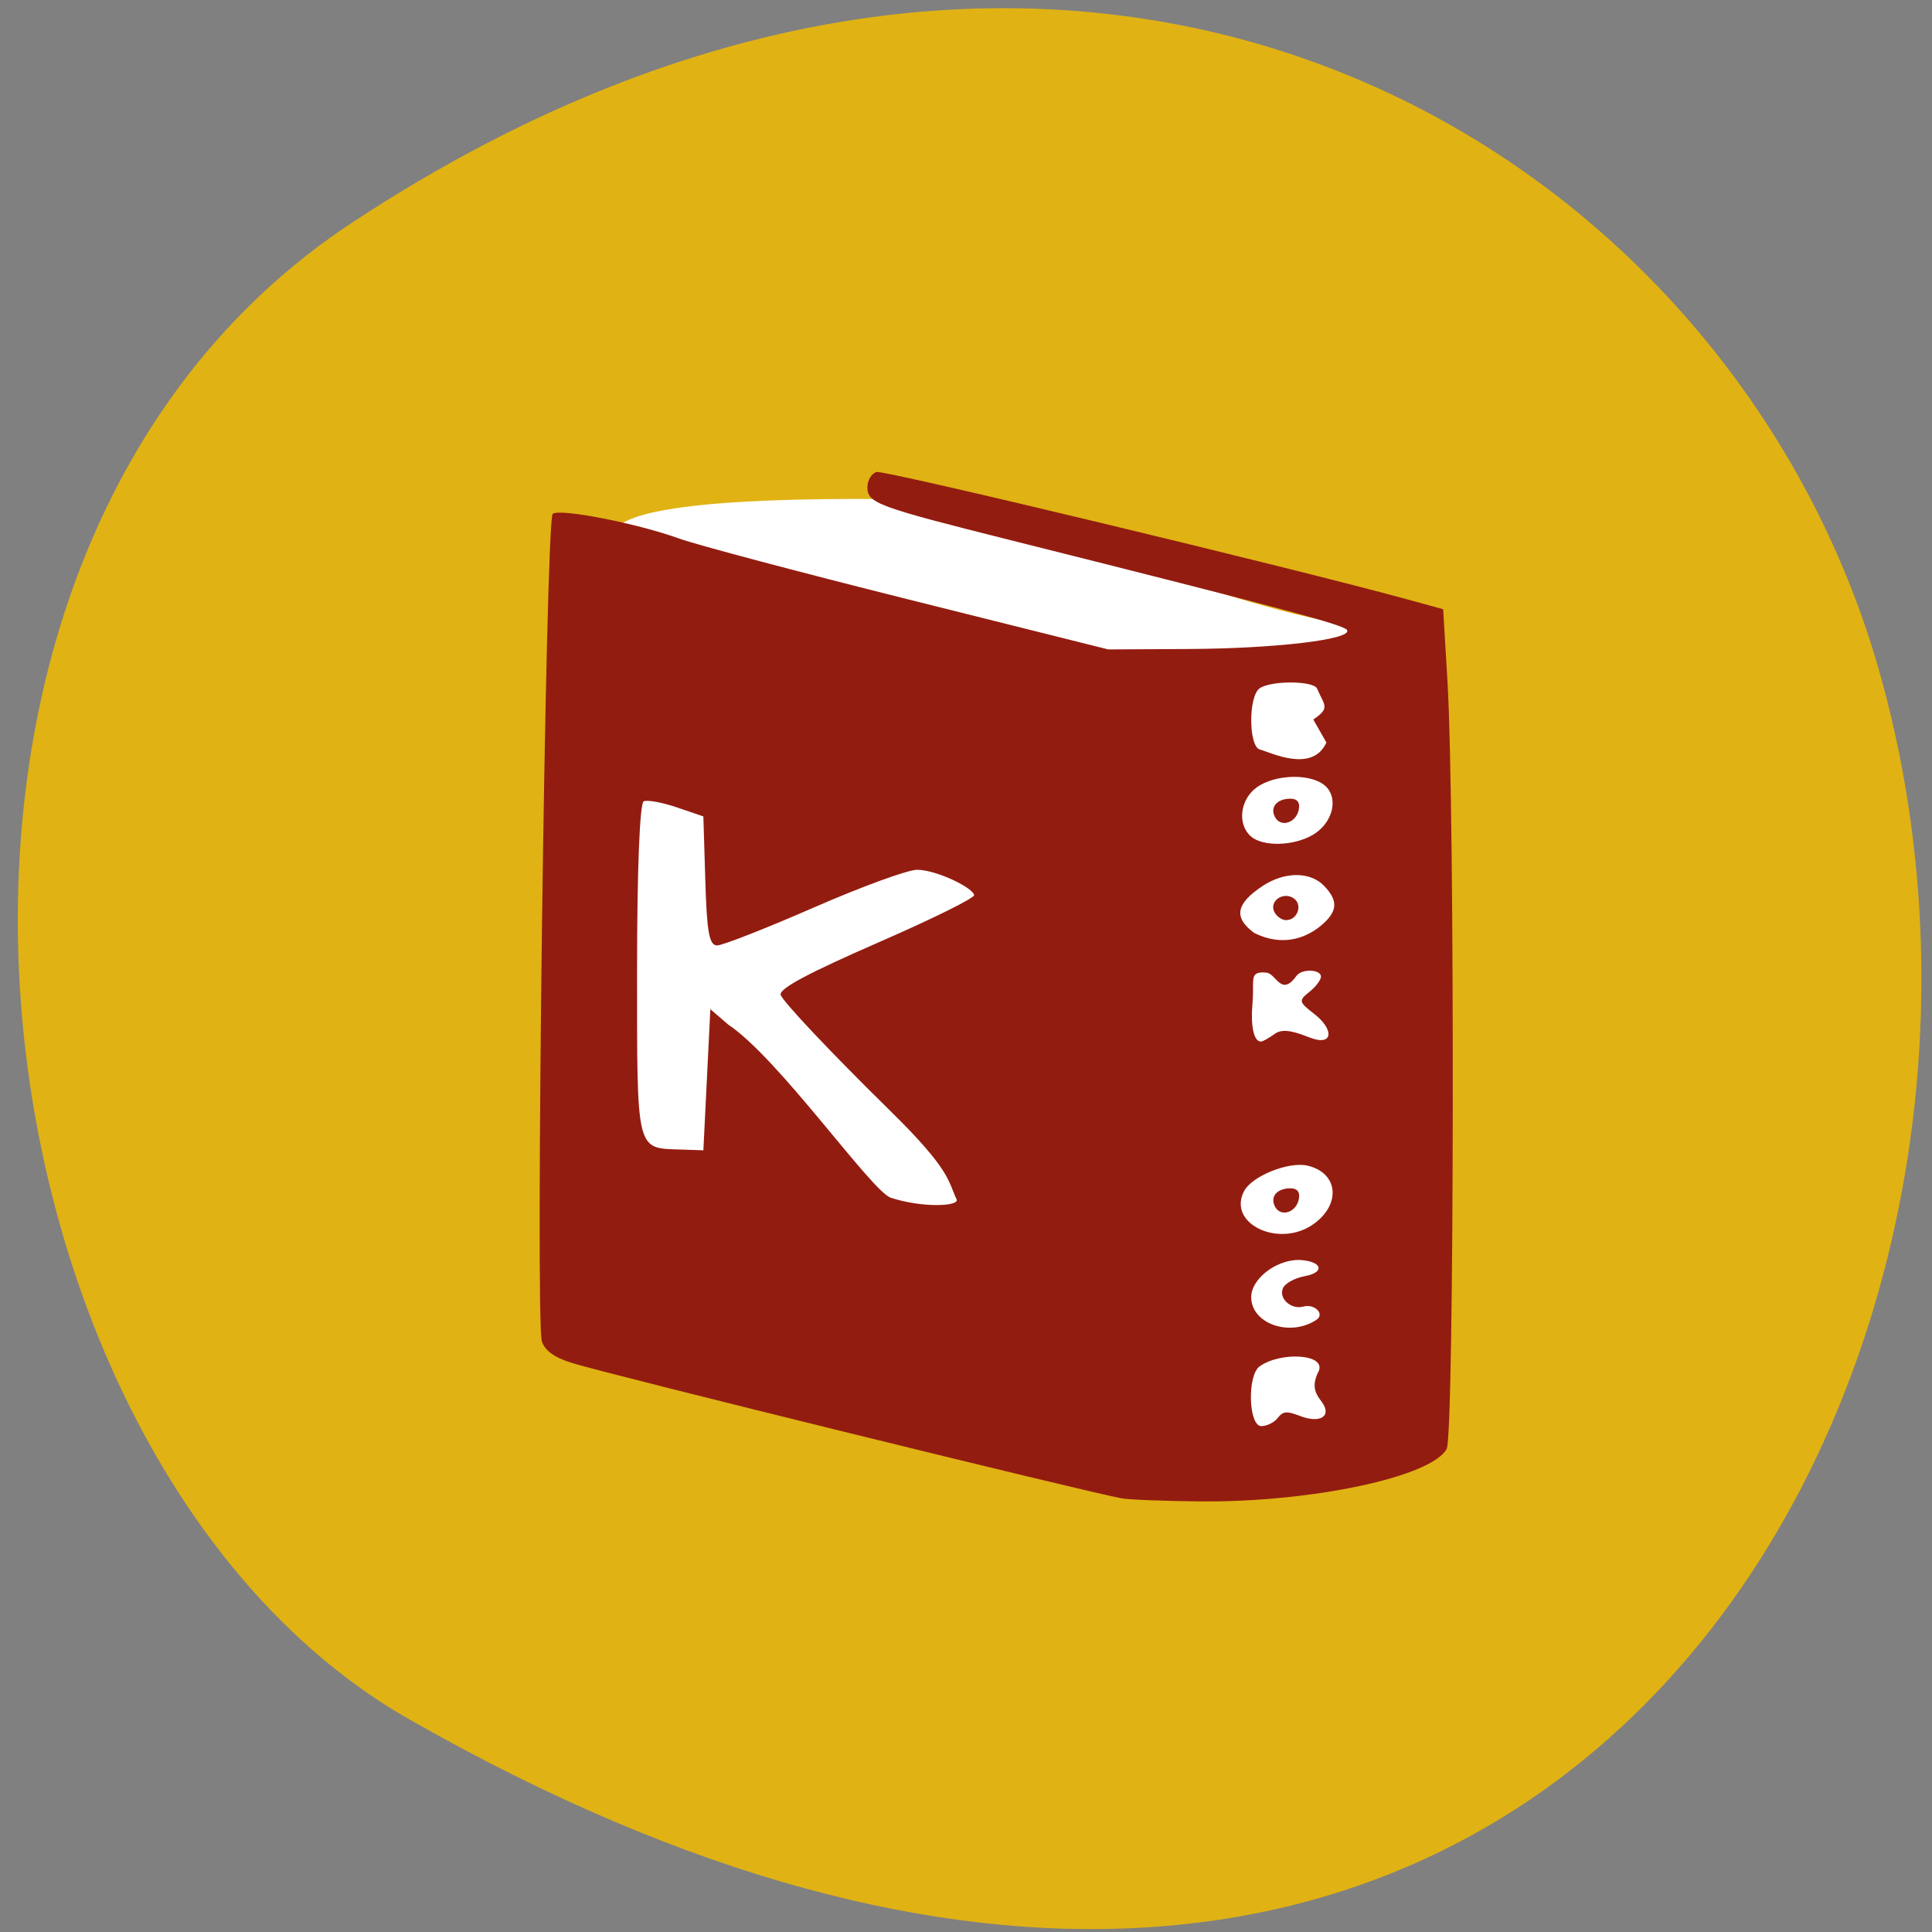 <svg xmlns="http://www.w3.org/2000/svg" viewBox="0 0 256 256"><rect x="0" y="0" width="256" height="256" fill="#808080" stroke="none"/><defs><clipPath><path d="m -24 13 c 0 1.105 -0.672 2 -1.5 2 -0.828 0 -1.5 -0.895 -1.5 -2 0 -1.105 0.672 -2 1.5 -2 0.828 0 1.5 0.895 1.5 2 z" transform="matrix(15.333 0 0 11.5 415 -125.5)"/></clipPath></defs><g fill="#e0b214" color="#000"><path d="M 225.57,1004.7 C 287.88,909.48 237.6,822.73 167.06,802.15 72.17,774.466 -56.66,847.22 28.23,997.16 c 33.741,59.59 152.95,75.37 197.34,7.545 z" transform="matrix(0 -1.005 -0.998 0 1049.37 256.18)"/></g><path d="m 81.03 123.28 c 0 -45.26 0.938 -47.589 1.863 -48.552 1.06 -1.104 -14.309 -8.421 34.692 -8.04 36.472 7.973 62.48 21.657 68.965 14.799 -0.958 28.986 0.97 69.896 0.34 95.82 -4.248 19.334 -8.495 10.762 -12.743 16.14 -81.31 -9.02 -92.98 -25.909 -93.12 -70.17 z" fill="#fff" stroke="#fff" stroke-width="1.128"/><path d="m 266.85 208.18 c -4.597 -0.961 -72.61 -21.2 -78.2 -23.271 -2.564 -0.949 -3.916 -2.1 -4.382 -3.73 -0.975 -3.404 0.519 -141.54 1.541 -142.44 1.077 -0.944 12.02 1.647 17.972 4.254 2.458 1.077 17.209 5.812 32.779 10.523 l 28.309 8.564 l 11.423 -0.071 c 12.33 -0.077 23.19 -1.628 22.586 -3.226 -0.344 -0.904 -8.535 -3.555 -47.915 -15.506 -19.04 -5.779 -20.363 -6.369 -20.363 -9.11 0 -1.2 0.588 -2.38 1.307 -2.621 1.089 -0.366 59.25 16.518 75.67 21.969 l 4.966 1.648 l 0.62 12.601 c 1.064 21.615 0.967 129.37 -0.119 131.88 -2.086 4.81 -19.21 9.228 -35.08 9.05 -5.02 -0.055 -10.02 -0.288 -11.11 -0.516 z m 22.15 -13.848 c 0.745 -1.167 1.276 -1.227 3.136 -0.355 2.926 1.373 4.628 0.041 3.114 -2.437 -0.595 -0.975 -1.633 -2.393 -0.478 -5.119 1.337 -3.155 -5.413 -3.541 -8.359 -0.958 -1.786 1.566 -1.576 10.274 0.249 10.274 0.792 0 1.844 -0.632 2.338 -1.405 z m 5.522 -16.902 c 1.211 -0.985 -0.293 -2.799 -1.878 -2.266 -1.784 0.6 -3.63 -1.51 -2.86 -3.269 0.343 -0.783 1.711 -1.663 3.04 -1.956 2.791 -0.614 2.606 -2.38 -0.289 -2.757 -3.345 -0.436 -7.314 3.02 -7.314 6.365 0 4.597 5.565 6.92 9.3 3.882 z m -0.386 -16.499 c 3.934 -3.449 3.444 -8.808 -0.917 -10.02 -2.669 -0.743 -7.887 1.795 -9.01 4.381 -2.449 5.647 5.05 9.911 9.926 5.64 z m -5.525 -2.956 c -0.746 -1.703 0.27 -3.162 2.202 -3.162 0.975 0 1.389 0.662 1.183 1.891 -0.385 2.296 -2.576 3.118 -3.385 1.271 z m -45.32 -1.257 c -1.235 -3.189 -0.839 -5.02 -9.408 -15.192 -8.57 -10.171 -15.61 -19.2 -15.644 -20.07 -0.045 -1.119 4.078 -3.76 14.279 -9.142 7.888 -4.163 13.291 -7.469 13.263 -7.947 -0.07 -1.196 -5.23 -4.317 -8.096 -4.368 -1.289 -0.023 -7.906 2.897 -14.704 6.488 -6.799 3.592 -12.995 6.53 -13.768 6.53 -1.126 0 -1.463 -2.218 -1.685 -11.1 l -0.278 -11.1 l -3.772 -1.555 c -2.074 -0.855 -4.198 -1.324 -4.718 -1.042 -0.569 0.308 -0.947 11.916 -0.947 29.09 0 31.461 -0.177 30.579 6.181 30.834 l 3.256 0.131 l 0.497 -12.143 l 0.497 -12.143 l 2.543 2.653 c 7.214 5.797 20.342 28.613 23.13 29.79 4.509 1.795 9.846 1.489 9.378 0.279 z m 45.31 -28.503 c 1.223 -1.072 3.205 -0.161 4.889 0.629 3.487 1.636 3.537 -1.394 0.691 -4.05 -2.192 -2.045 -2.234 -2.278 -0.682 -3.781 0.909 -0.881 1.653 -2.06 1.653 -2.621 0 -1.256 -2.715 -1.431 -3.493 -0.126 -2.198 3.688 -2.854 -0.444 -4.316 -0.577 -2.519 -0.228 -1.644 1.21 -1.936 5.232 -0.291 4.01 0.183 6.641 1.199 6.641 0.251 0 1.149 -0.606 1.994 -1.348 z m 6.303 -18.362 c 2.628 -2.534 2.813 -4.43 0.689 -7.088 -1.985 -2.485 -5.612 -2.475 -8.748 0.024 -3.821 3.045 -4.172 5.466 -1.174 8.094 3.797 2.275 7.02 1.045 9.233 -1.029 z m -6.371 -2.552 c -0.828 -1.891 1.274 -3.67 2.778 -2.351 1.271 1.115 0.484 3.716 -1.125 3.716 -0.581 0 -1.324 -0.614 -1.653 -1.365 z m 5.358 -13.239 c 2.84 -1.928 3.833 -6.183 1.96 -8.397 -1.927 -2.279 -7.17 -2.188 -9.859 0.169 -2.363 2.071 -2.778 6.347 -0.816 8.419 1.687 1.782 5.948 1.689 8.716 -0.191 z m -5.283 -3.132 c -0.746 -1.703 0.27 -3.162 2.202 -3.162 0.975 0 1.389 0.662 1.183 1.891 -0.385 2.296 -2.576 3.118 -3.385 1.271 z m 5.447 -16.791 c 2.511 -2.028 1.546 -2.439 0.545 -5.309 -0.484 -1.389 -6.617 -1.422 -8.19 -0.044 -1.609 1.411 -1.569 10.01 0.05 10.524 1.55 0.493 7.47 4.113 9.462 -1.212 z" fill="#931c10" transform="matrix(0.931 0 0 0.77 -99.75 38.25)"/></svg>